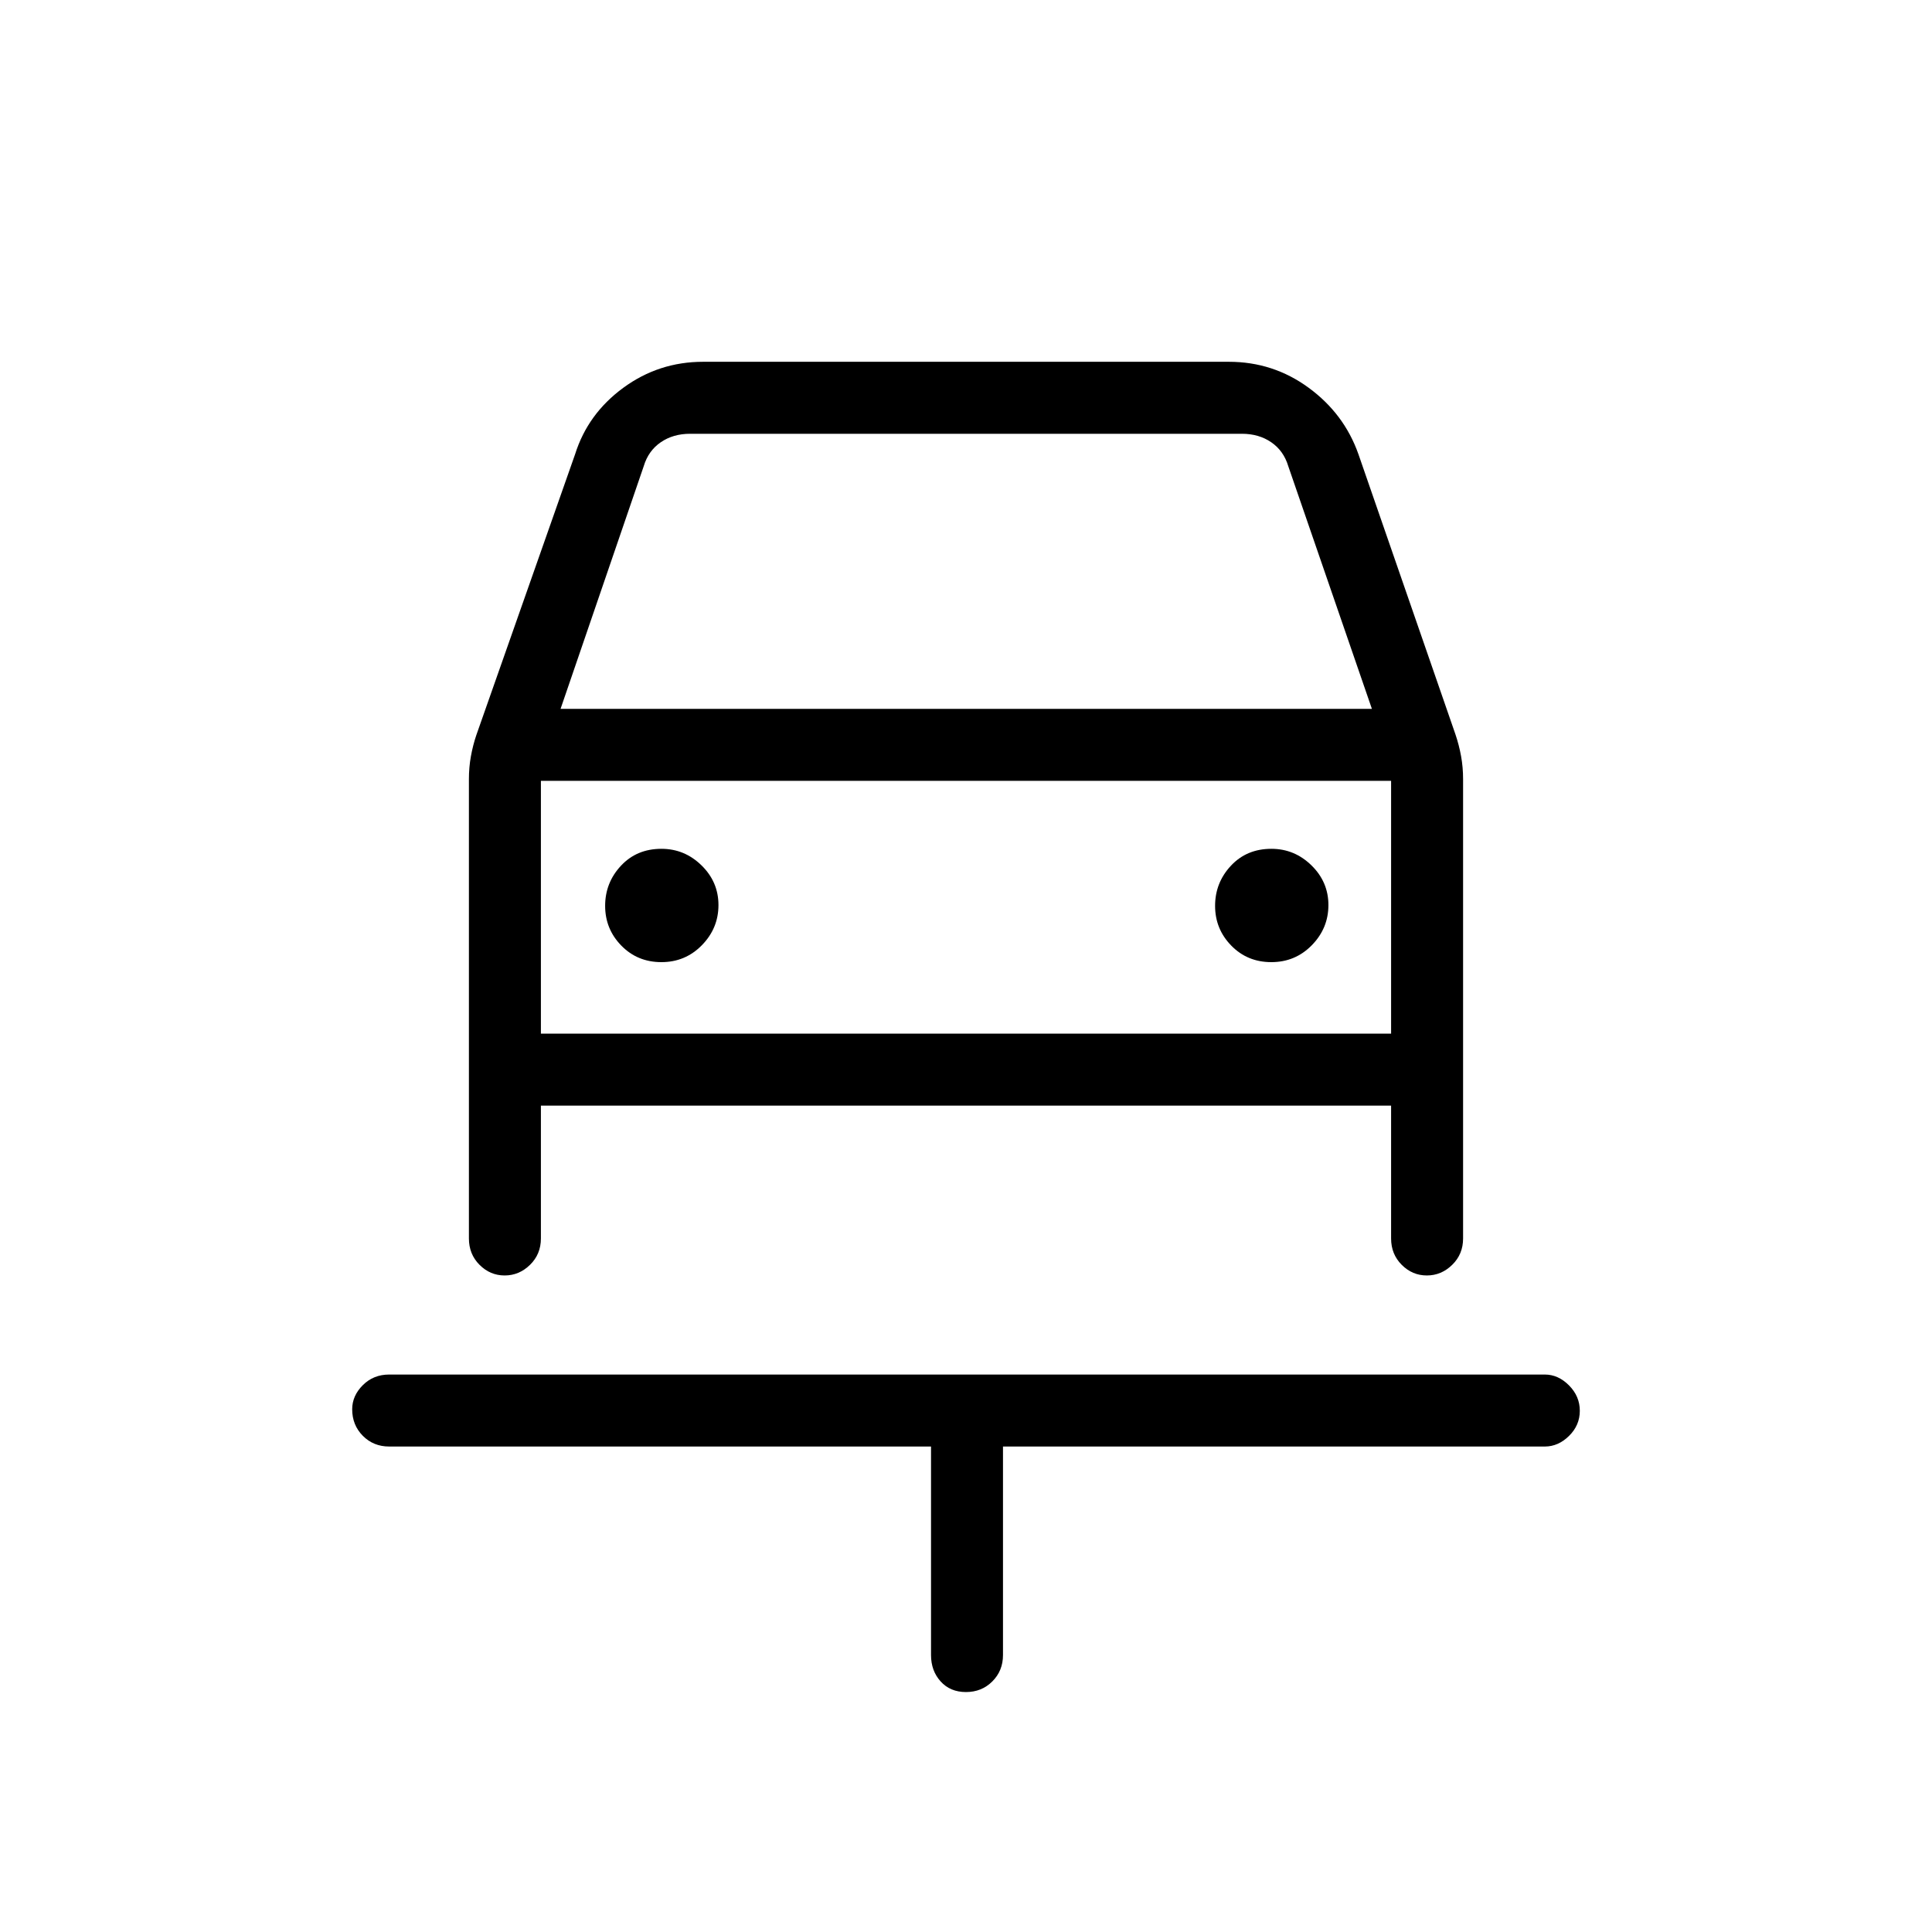 <svg xmlns="http://www.w3.org/2000/svg" height="48" viewBox="0 -960 960 960" width="48"><path d="M479.98-119.23q-7.83 0-12.6-5.29-4.76-5.28-4.76-13.1v-103.61H193.38q-7.81 0-13.09-5.32-5.29-5.33-5.29-13.19 0-6.72 5.29-11.99 5.28-5.27 13.09-5.27h574.24q6.66 0 12.02 5.4 5.36 5.4 5.36 12.61 0 7.22-5.36 12.49-5.36 5.27-12.02 5.27H498.38v103.61q0 7.82-5.29 13.1-5.29 5.29-13.11 5.29ZM328.64-481.92q11.9 0 20.13-8.42 8.23-8.42 8.23-19.93 0-11.5-8.42-19.73-8.41-8.23-19.91-8.23-12.29 0-20.13 8.42-7.85 8.42-7.85 19.92 0 11.51 8.02 19.74 8.03 8.23 19.93 8.23Zm303.07 0q11.91 0 20.14-8.42t8.23-19.93q0-11.5-8.42-19.73-8.41-8.23-19.91-8.23-12.29 0-20.13 8.42-7.85 8.42-7.85 19.92 0 11.51 8.02 19.74 8.02 8.23 19.92 8.23ZM250.76-326.23q-7.22 0-12.49-5.29-5.27-5.28-5.27-13.1v-228.23q0-5.92 1-11.42t2.67-10.42l49.1-139.62q6.31-20.07 23.93-32.99 17.62-12.93 39.68-12.93h261.24q22.06 0 39.68 12.93 17.62 12.92 24.7 32.99l48.22 139.26q1.78 5.28 2.78 10.78 1 5.5 1 11.42v228.23q0 7.82-5.4 13.1-5.39 5.29-12.61 5.29t-12.49-5.29q-5.27-5.28-5.27-13.1v-66H268.77v66q0 7.82-5.4 13.1-5.4 5.29-12.61 5.29Zm27.78-281.54h403.15l-41.54-120.54q-2.3-7.69-8.46-11.92-6.15-4.23-14.61-4.23H342.92q-8.46 0-14.61 4.23-6.16 4.23-8.46 11.92l-41.31 120.54ZM268.77-572v125.62V-572Zm0 125.62h422.46V-572H268.77v125.62Z"/></svg>